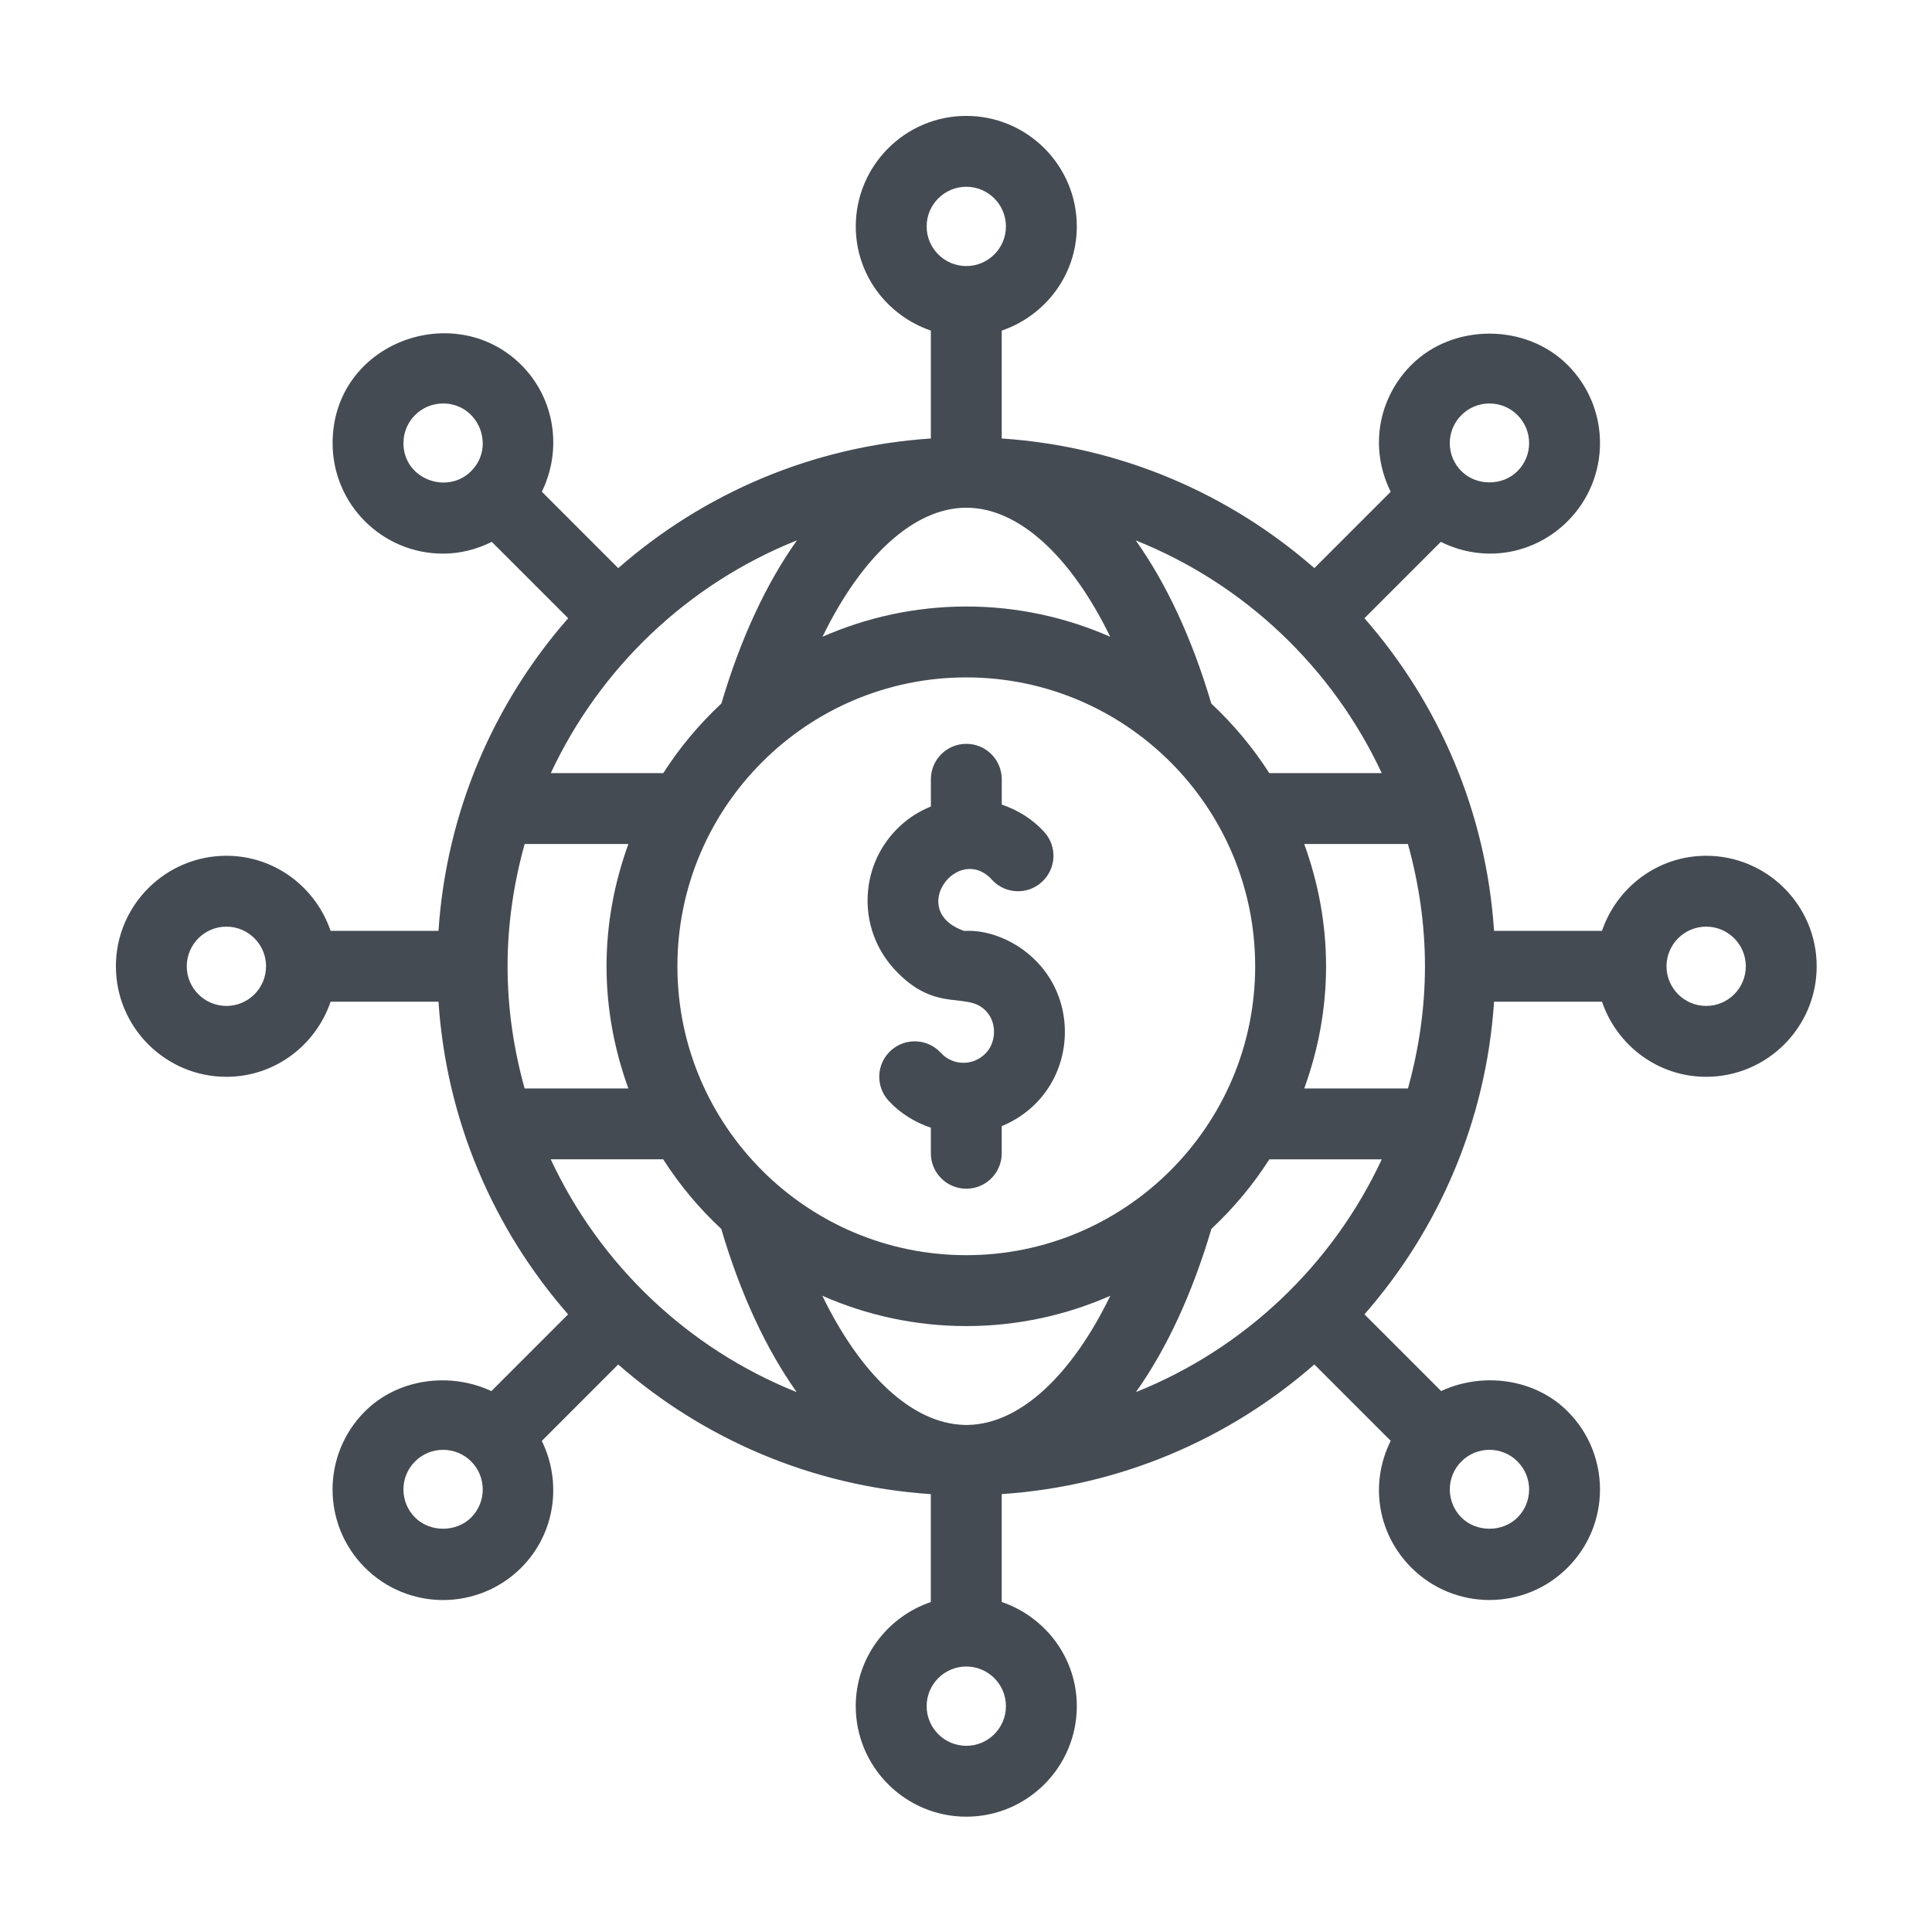 <svg id="SvgjsSvg1021" width="288" height="288" xmlns="http://www.w3.org/2000/svg" version="1.1" xmlns:xlink="http://www.w3.org/1999/xlink" xmlns:svgjs="http://svgjs.com/svgjs"><defs id="SvgjsDefs1022"></defs><g id="SvgjsG1023" transform="matrix(0.917,0,0,0.917,11.995,11.995)"><svg xmlns="http://www.w3.org/2000/svg" enable-background="new 0 0 50 50" viewBox="0 0 50 50" width="288" height="288"><path fill="#444b53" d="M45.881,21.881c-1.368,0-2.521,0.891-2.94,2.119h-3.046
		c-0.224-3.368-1.563-6.429-3.658-8.823l2.155-2.155c1.275,0.63,2.677,0.32,3.578-0.582
		c1.219-1.218,1.221-3.192,0-4.411c-1.178-1.179-3.232-1.178-4.41-0
		c-0.896,0.896-1.217,2.295-0.582,3.579l-2.155,2.155c-2.394-2.095-5.455-3.434-8.823-3.659V7.059
		c1.228-0.419,2.119-1.572,2.119-2.94C28.119,2.399,26.72,1,25,1s-3.119,1.399-3.119,3.119
		c0,1.368,0.891,2.52,2.119,2.94v3.045c-3.368,0.225-6.429,1.563-8.823,3.659l-2.156-2.157
		c0.572-1.165,0.387-2.61-0.58-3.577c-1.885-1.882-5.325-0.627-5.325,2.206
		c0,1.723,1.394,3.119,3.119,3.119c0.486,0,0.95-0.123,1.374-0.332l2.155,2.155
		C11.667,17.571,10.329,20.632,10.104,24H7.059c-0.419-1.228-1.572-2.119-2.94-2.119
		C2.399,21.881,1,23.28,1,25s1.399,3.119,3.119,3.119c1.368,0,2.521-0.891,2.94-2.119h3.045
		c0.225,3.368,1.563,6.429,3.658,8.823l-2.165,2.166c-1.162-0.543-2.636-0.36-3.568,0.572
		c-1.221,1.221-1.218,3.195,0,4.411c1.216,1.216,3.187,1.221,4.412,0
		c0.966-0.968,1.151-2.413,0.579-3.577l2.156-2.157c2.394,2.096,5.455,3.434,8.823,3.659v3.045
		c-1.228,0.419-2.119,1.572-2.119,2.94C21.881,47.601,23.28,49,25,49s3.119-1.399,3.119-3.119
		c0-1.368-0.891-2.52-2.119-2.94v-3.045c3.368-0.225,6.429-1.563,8.823-3.659l2.155,2.155
		c-0.629,1.273-0.324,2.675,0.582,3.579c1.218,1.218,3.192,1.219,4.41,0
		c1.217-1.215,1.222-3.189,0-4.411c-0.932-0.932-2.407-1.114-3.568-0.572l-2.165-2.165
		c2.095-2.394,3.434-5.455,3.658-8.823h3.046c0.419,1.228,1.572,2.119,2.94,2.119
		C47.601,28.119,49,26.72,49,25S47.601,21.881,45.881,21.881z M29.788,37.017
		c0.858-1.208,1.584-2.76,2.13-4.607c0.624-0.583,1.174-1.24,1.635-1.962h3.173
		C35.337,33.427,32.854,35.791,29.788,37.017z M13.272,30.448h3.174
		c0.462,0.723,1.014,1.382,1.639,1.965c0.545,1.846,1.271,3.397,2.129,4.605
		C17.147,35.793,14.663,33.428,13.272,30.448z M20.221,12.979c-0.86,1.207-1.586,2.758-2.133,4.605
		c-0.625,0.583-1.177,1.241-1.639,1.964h-3.175C14.666,16.568,17.152,14.204,20.221,12.979z
		 M36.725,19.548h-3.174c-0.462-0.722-1.012-1.378-1.635-1.961c-0.547-1.847-1.274-3.399-2.134-4.607
		C32.849,14.205,35.334,16.569,36.725,19.548z M25,33.153c-4.496,0-8.153-3.657-8.153-8.153
		S20.504,16.847,25,16.847S33.153,20.504,33.153,25S29.496,33.153,25,33.153z M20.942,15.699
		c1.107-2.273,2.583-3.641,4.061-3.641c1.476,0,2.951,1.368,4.059,3.642
		c-1.245-0.546-2.617-0.854-4.062-0.854C23.557,14.847,22.186,15.154,20.942,15.699z M15.464,21.548
		C15.072,22.627,14.847,23.787,14.847,25c0,1.212,0.225,2.37,0.616,3.448h-2.928
		C12.229,27.348,12.054,26.196,12.054,25c0-1.197,0.176-2.351,0.482-3.452H15.464z M25,37.946
		c-0.022,0-0.044-0.003-0.066-0.003c-1.457-0.042-2.907-1.401-3.997-3.644
		c1.246,0.547,2.618,0.855,4.063,0.855c1.446,0,2.819-0.308,4.065-0.855
		c-1.088,2.238-2.532,3.596-3.983,3.644C25.054,37.942,25.028,37.946,25,37.946z M34.538,28.448
		c0.391-1.078,0.616-2.236,0.616-3.448c0-1.213-0.225-2.373-0.617-3.452h2.927
		C37.769,22.649,37.945,23.803,37.945,25c0,1.196-0.176,2.348-0.48,3.448H34.538z M38.974,9.444
		c0.434-0.435,1.145-0.439,1.582,0c0.438,0.436,0.438,1.145,0,1.582
		c-0.422,0.423-1.16,0.423-1.582-0C38.537,10.592,38.534,9.882,38.974,9.444z M25,3
		c0.617,0,1.119,0.502,1.119,1.119S25.617,5.238,25,5.238s-1.119-0.502-1.119-1.119S24.383,3,25,3z
		 M9.115,10.235c0-0.617,0.5-1.119,1.119-1.119c0.995,0,1.492,1.208,0.792,1.91
		C10.348,11.704,9.115,11.248,9.115,10.235z M4.119,26.119C3.502,26.119,3,25.617,3,25
		s0.502-1.119,1.119-1.119S5.238,24.383,5.238,25S4.736,26.119,4.119,26.119z M11.026,40.557
		c-0.422,0.422-1.161,0.422-1.583,0c-0.435-0.435-0.44-1.143,0-1.583c0.438-0.438,1.148-0.435,1.583,0
		C11.463,39.41,11.462,40.12,11.026,40.557z M25,47c-0.617,0-1.119-0.502-1.119-1.119
		S24.383,44.762,25,44.762s1.119,0.502,1.119,1.119S25.617,47,25,47z M40.556,38.975
		c0.438,0.436,0.438,1.144,0,1.582c-0.422,0.422-1.16,0.422-1.582,0c-0.435-0.435-0.44-1.143,0-1.583
		C39.409,38.538,40.119,38.536,40.556,38.975z M45.881,26.119c-0.617,0-1.119-0.502-1.119-1.119
		s0.502-1.119,1.119-1.119S47,24.383,47,25S46.498,26.119,45.881,26.119z" class="color010101 svgShape"></path><path fill="#444b53" d="M24.938,24.002c-1.622-0.57-0.163-2.483,0.784-1.447
		c0.373,0.41,1.006,0.438,1.412,0.064c0.408-0.372,0.438-1.005,0.064-1.412
		c-0.331-0.364-0.745-0.617-1.197-0.771v-0.714c0-0.553-0.447-1-1-1s-1,0.447-1,1v0.768
		c-0.31,0.127-0.6,0.302-0.853,0.536c-0.567,0.517-0.897,1.225-0.931,1.991
		c-0.033,0.765,0.233,1.498,0.752,2.065c1.22,1.33,2.128,0.544,2.656,1.264
		c0.237,0.322,0.203,0.82-0.077,1.109c-0.168,0.173-0.39,0.269-0.627,0.269c-0.005,0-0.009,0-0.013,0
		c-0.241-0.004-0.464-0.104-0.626-0.281c-0.373-0.408-1.007-0.435-1.413-0.063
		c-0.407,0.373-0.436,1.006-0.063,1.413c0.327,0.357,0.743,0.609,1.194,0.763v0.721
		c0,0.553,0.447,1,1,1s1-0.447,1-1v-0.766c0.365-0.149,0.7-0.37,0.985-0.664
		c0.959-0.991,1.067-2.575,0.25-3.687C26.637,24.346,25.675,23.953,24.938,24.002z" class="color010101 svgShape"></path></svg></g></svg>